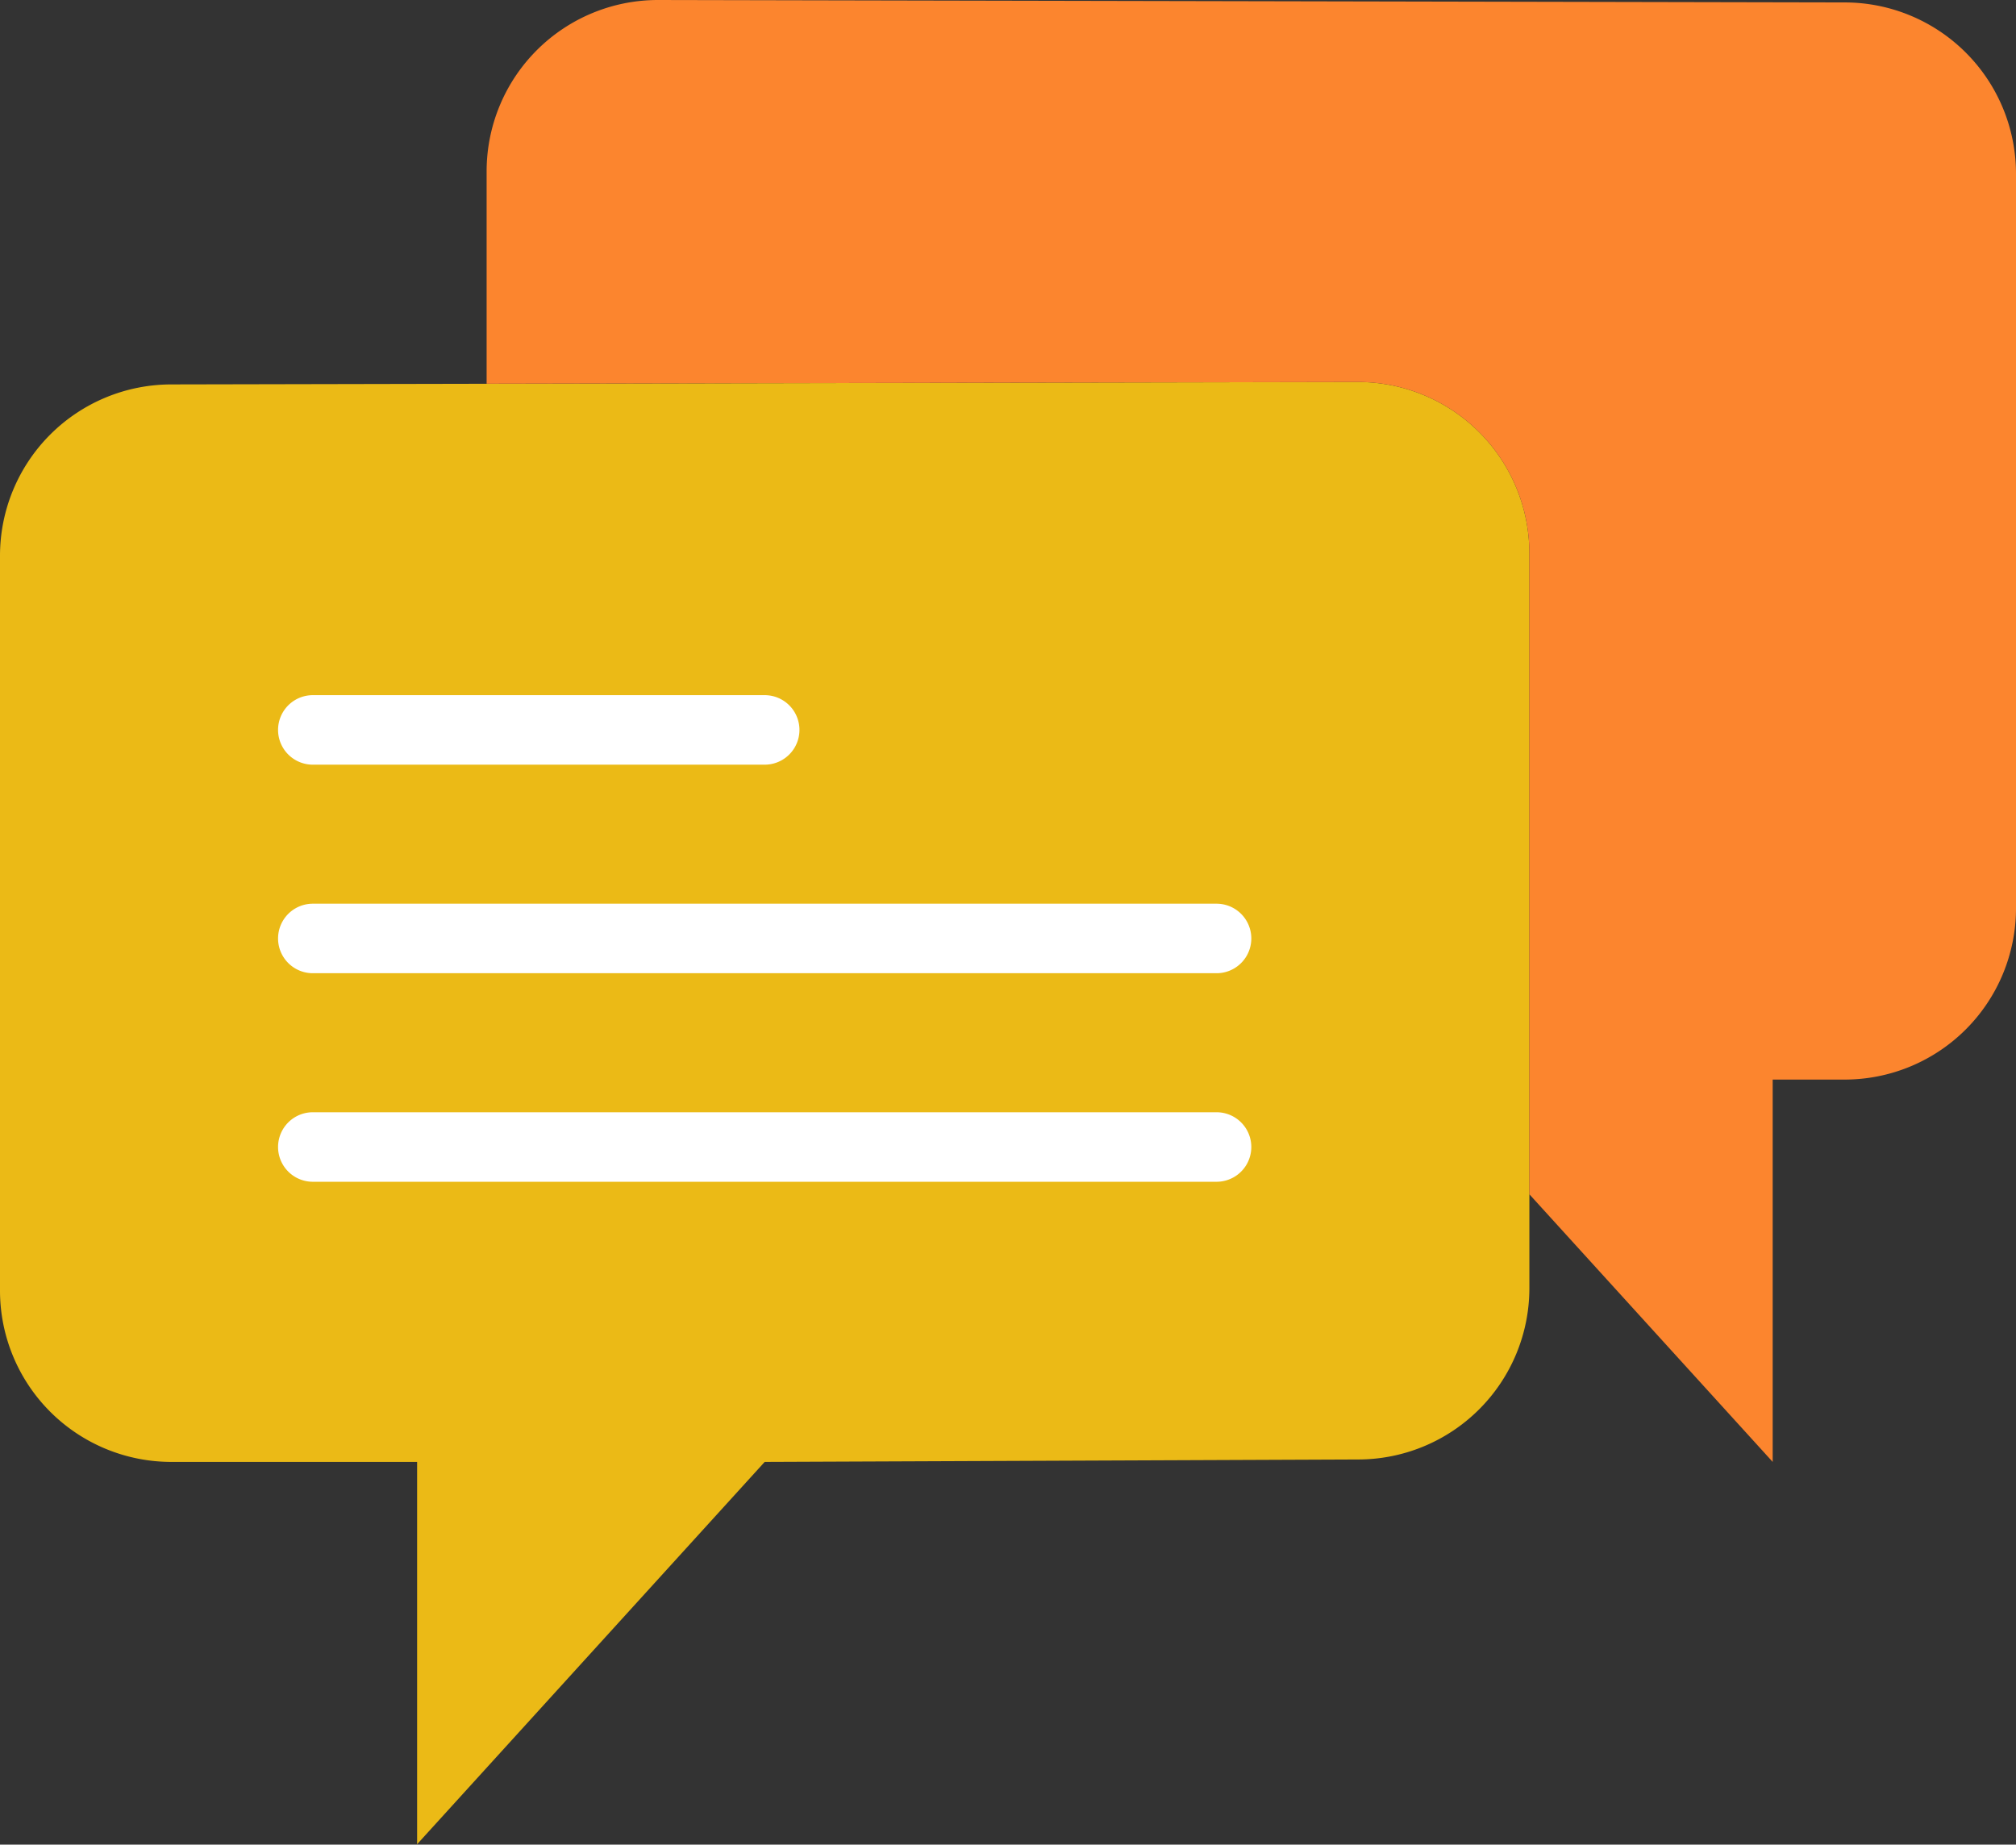 <svg id="Capa_1" data-name="Capa 1" xmlns="http://www.w3.org/2000/svg" viewBox="0 0 58 53.07"><rect x="0" y="0" width="58" height="53.07" fill="#333333" stroke="none"/><defs><style>.cls-1{fill:#ebba16}.cls-2{fill:#fff}.cls-3{fill:#fc852e}</style></defs><title>chat1</title><path class="cls-1" d="M44 18.39v21.14a4.93 4.93 0 0 1-4.93 4.93L22 44.53l-10 11v-11H4.93A4.93 4.93 0 0 1 0 39.61V18.46a4.93 4.93 0 0 1 4.93-4.93l34.14-.07A4.93 4.93 0 0 1 44 18.39z" transform="translate(0 -2.47)"/><path class="cls-2" d="M22 24.47H9a1 1 0 0 1 0-2h13a1 1 0 0 1 0 2zm13 6H9a1 1 0 0 1 0-2h26a1 1 0 0 1 0 2zm0 6H9a1 1 0 0 1 0-2h26a1 1 0 0 1 0 2z" transform="translate(0 -2.47)"/><path class="cls-3" d="M53.07 2.54l-34.14-.07A4.93 4.93 0 0 0 14 7.39v6.12l25.07-.05A4.93 4.93 0 0 1 44 18.39v18.44l7 7.7v-11h2.07A4.93 4.93 0 0 0 58 28.61V7.47a4.93 4.93 0 0 0-4.93-4.93z" transform="translate(0 -2.47)"/></svg>